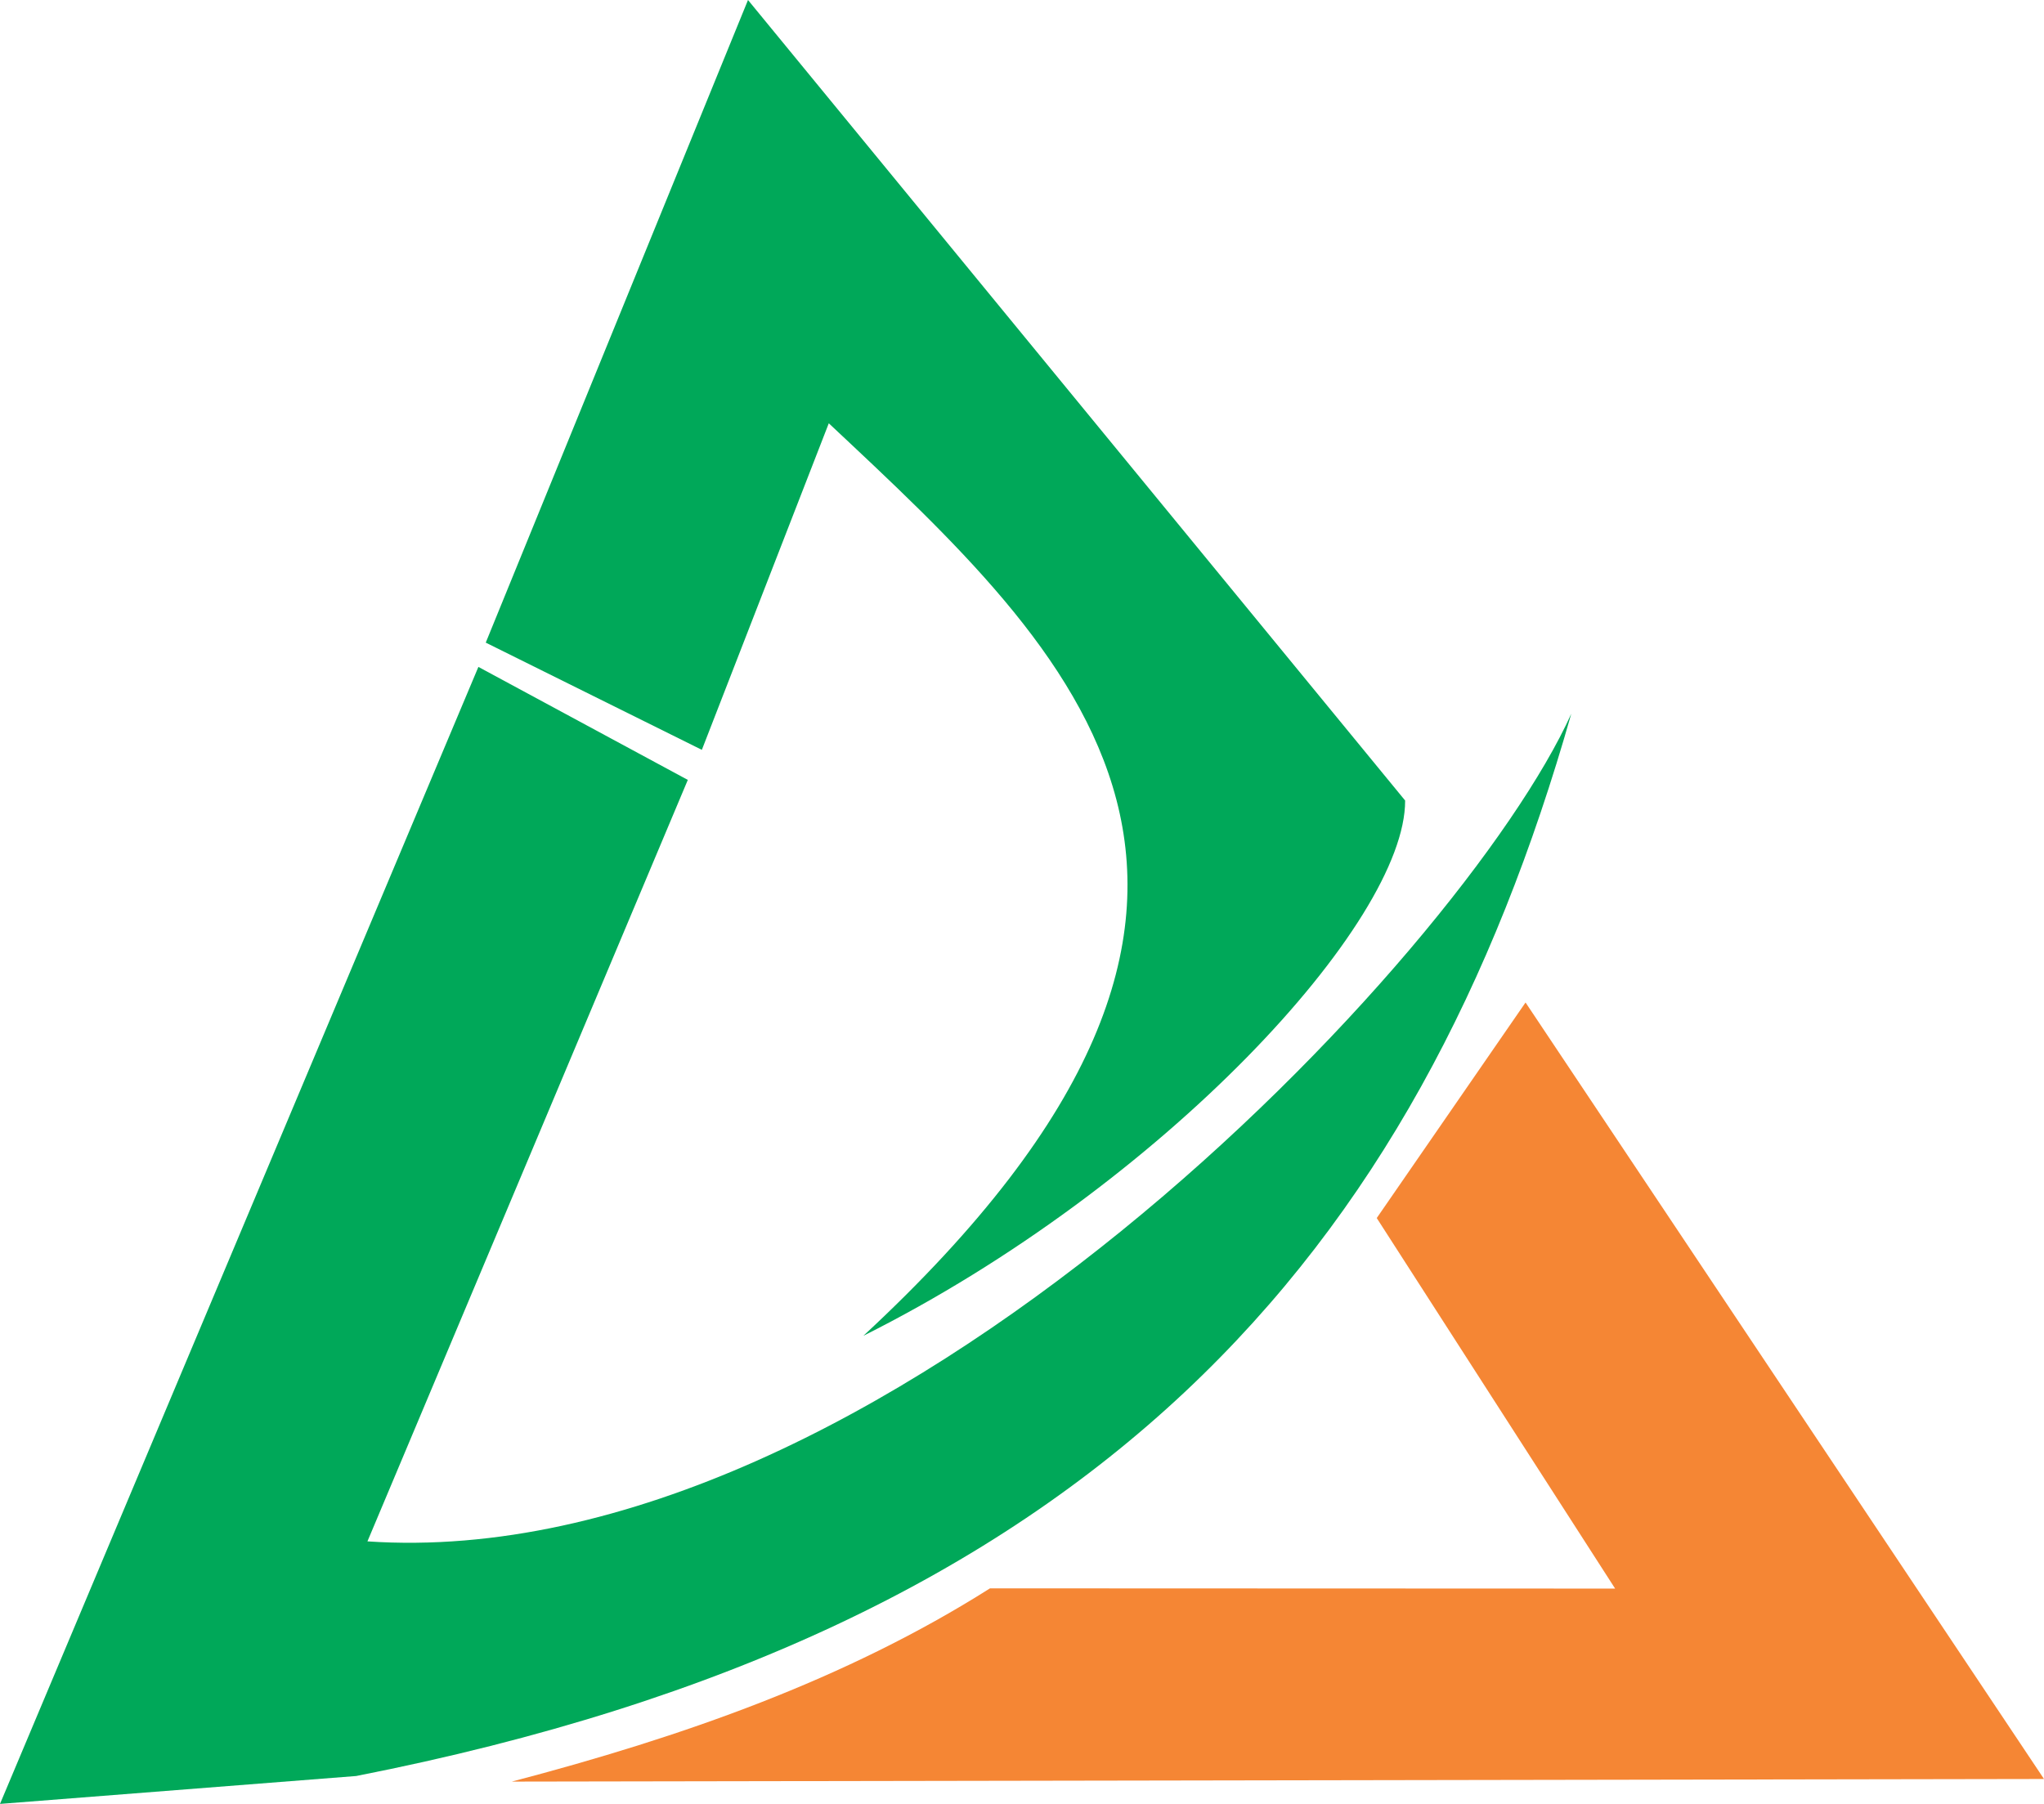 <?xml version="1.0" encoding="UTF-8"?>
<!DOCTYPE svg PUBLIC "-//W3C//DTD SVG 1.1//EN" "http://www.w3.org/Graphics/SVG/1.1/DTD/svg11.dtd">
<!-- Creator: CorelDRAW 2019 (64-Bit) -->
<svg xmlns="http://www.w3.org/2000/svg" xml:space="preserve" width="65.659mm" height="57.961mm" version="1.1" style="shape-rendering:geometricPrecision; text-rendering:geometricPrecision; image-rendering:optimizeQuality; fill-rule:evenodd; clip-rule:evenodd"
viewBox="0 0 5689.04 5022.03"
 xmlns:xlink="http://www.w3.org/1999/xlink"
 xmlns:xodm="http://www.corel.com/coreldraw/odm/2003">
 <defs>
  <style type="text/css">
   <![CDATA[
    .fil1 {fill:#F58634}
    .fil0 {fill:#00A859}
   ]]>
  </style>
 </defs>
 <g id="Layer_x0020_1">
  <path class="fil0" d="M1331.5 1856.65l-1331.5 3165.38 991.4 -77.69c2064.41,-405.42 2955.28,-1456.68 3381.95,-2957.45 -302.49,671.34 -1920.65,2401.14 -3350.66,2304.25l891.69 -2119.91 -582.88 -314.58z"/>
  <path class="fil0" d="M1352.02 1789.06l601.44 298.47 353.3 -909.1c680.15,638 1422.72,1310.87 96.37,2540.29 833.31,-417.32 1509.28,-1152.11 1507.76,-1490.11l-1828.96 -2228.61 -729.92 1789.06z"/>
  <path class="fil1" d="M3831.86 3391l414.17 -600.09 1443.01 2161.74 -4264.56 7.26c474.15,-124.47 929.07,-283.54 1330.92,-537.99l1739.93 0.64 -663.46 -1031.56z"/>
 </g>
</svg>
